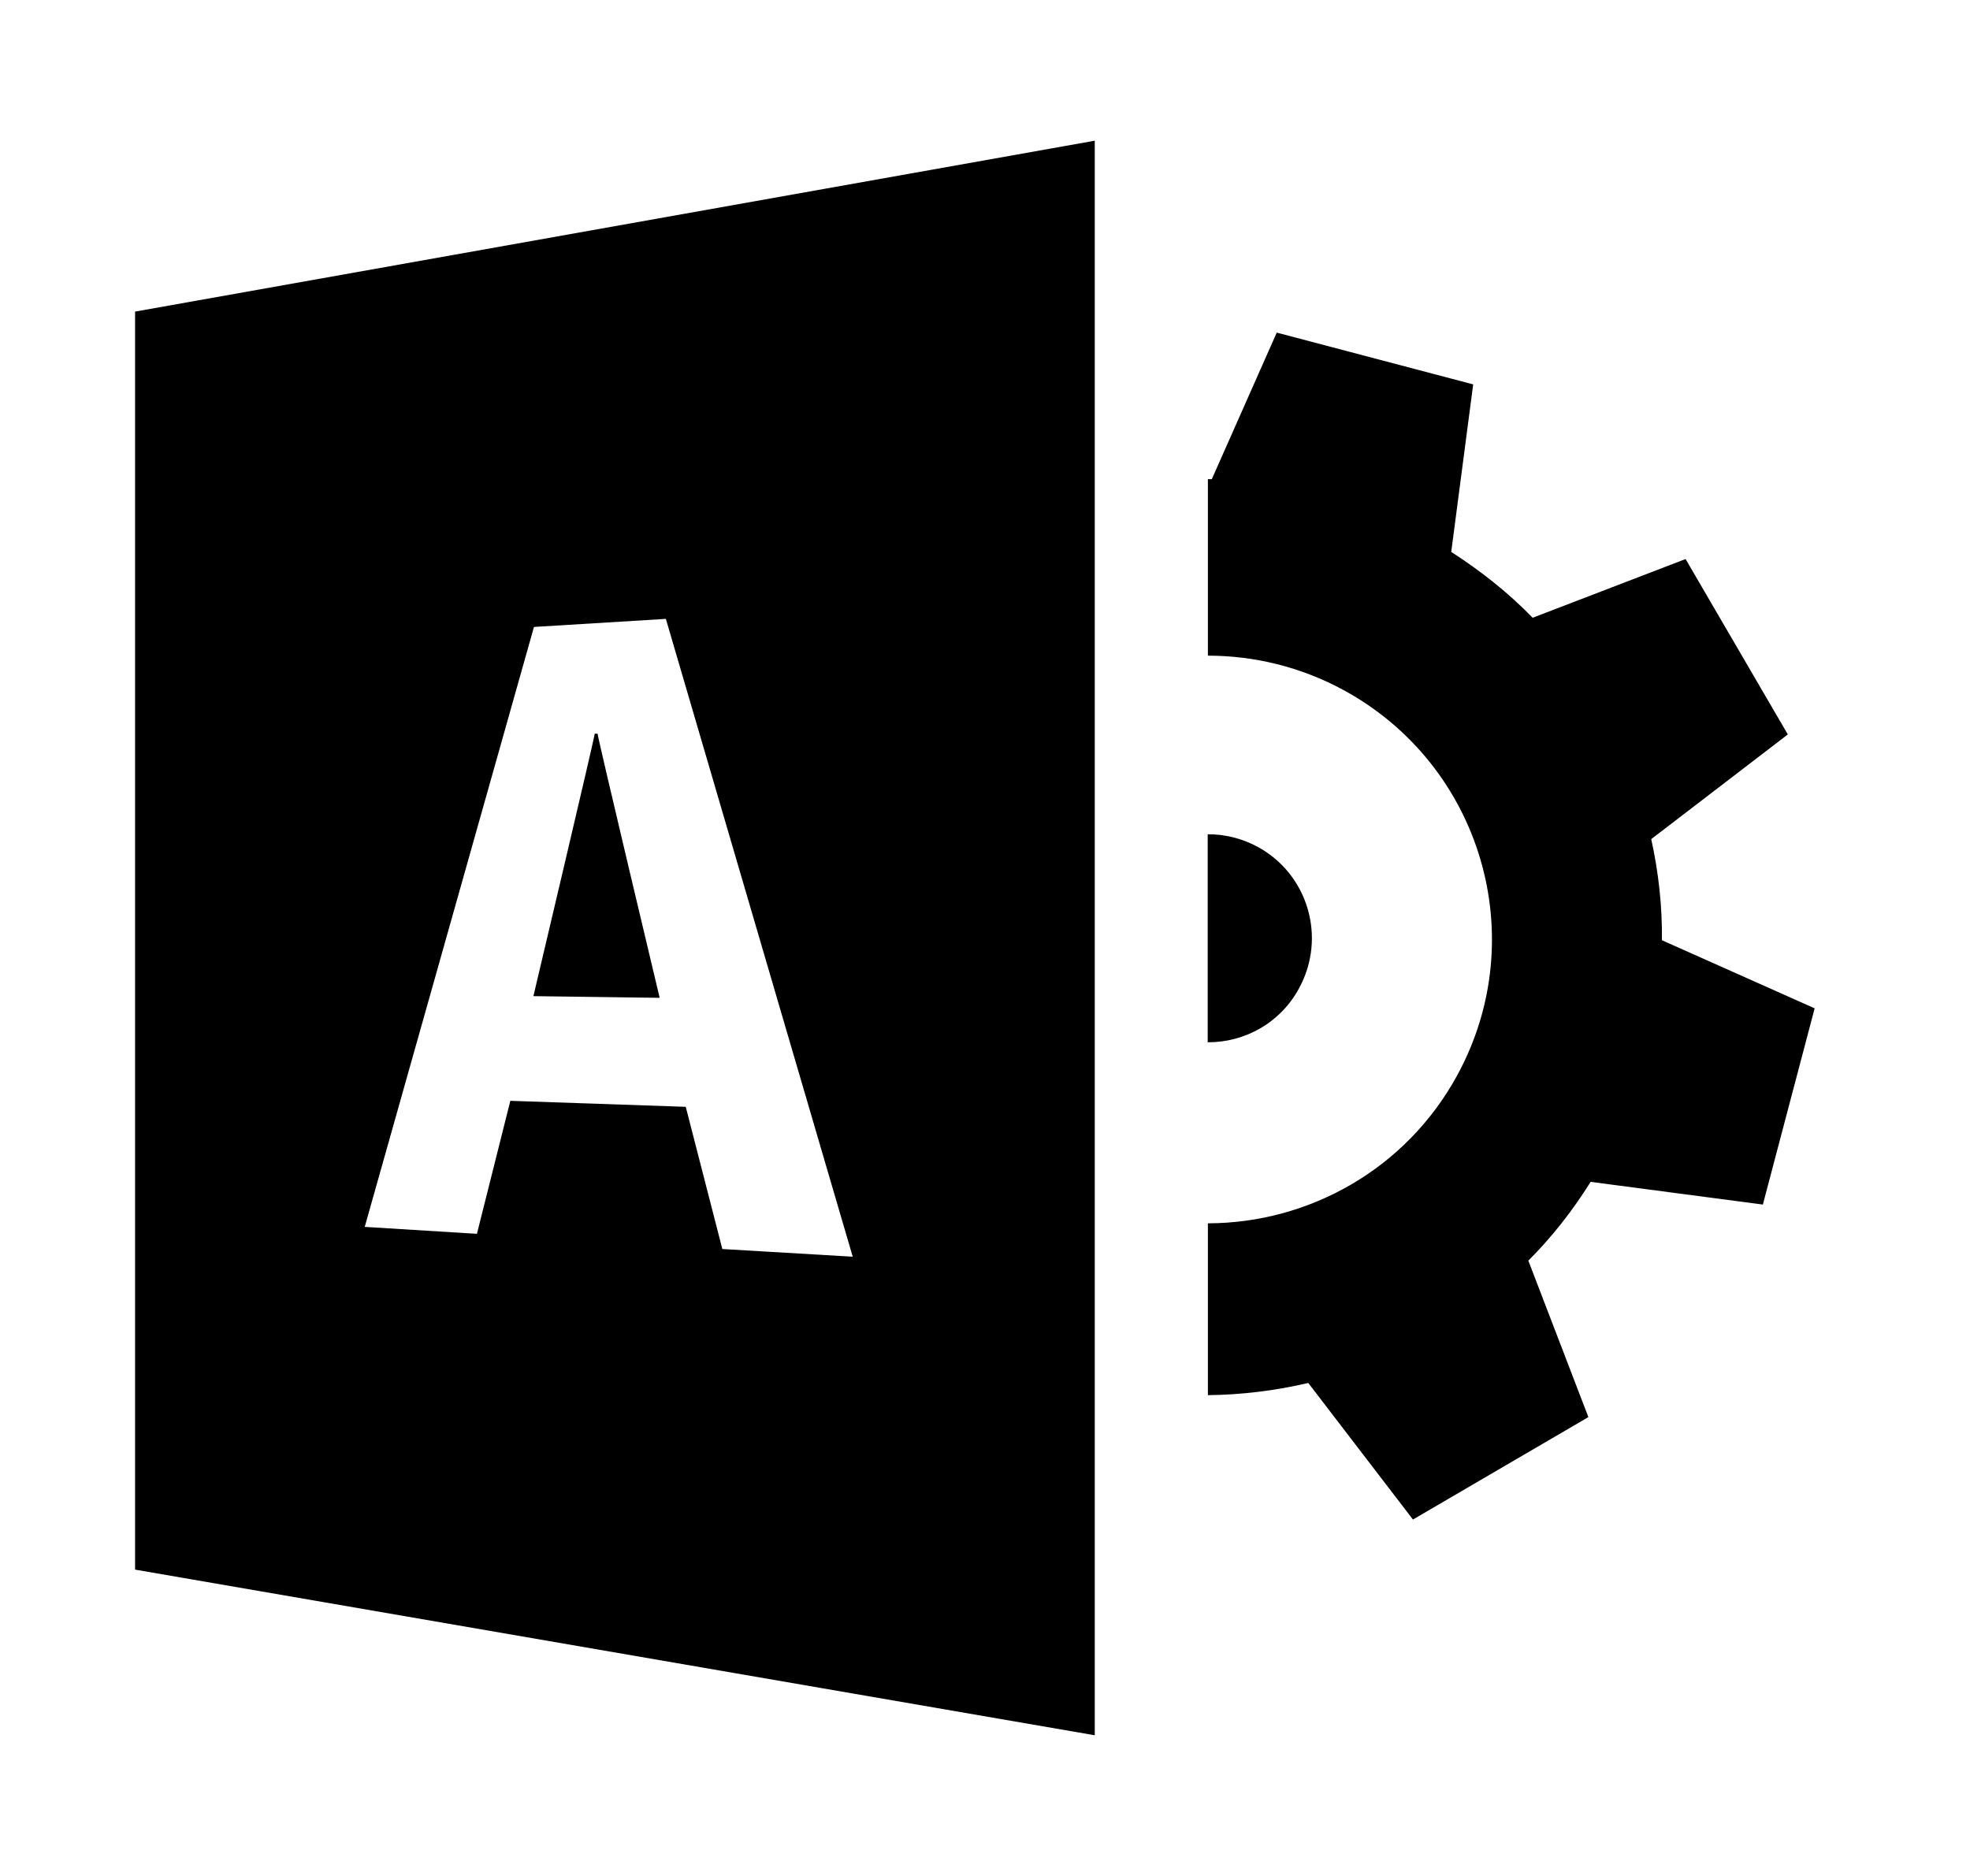 <?xml version="1.0" encoding="iso-8859-1"?>
<!-- Generator: Adobe Illustrator 18.1.0, SVG Export Plug-In . SVG Version: 6.00 Build 0)  -->
<!DOCTYPE svg PUBLIC "-//W3C//DTD SVG 1.1//EN" "http://www.w3.org/Graphics/SVG/1.1/DTD/svg11.dtd">
<svg version="1.1" id="Layer_1" xmlns="http://www.w3.org/2000/svg" xmlns:xlink="http://www.w3.org/1999/xlink" x="0px" y="0px"
	 width="1050px" height="1000px" viewBox="0 0 1050 1000" style="enable-background:new 0 0 1050 1000;" xml:space="preserve">
<style type="text/css">
	.st0{fill-rule:evenodd;clip-rule:evenodd;}
	.st1{fill:none;}
</style>
<path d="M643.7,555.6V444.7c9,0,18.1,2.1,26.6,6.7c26.9,14.6,36.8,48.3,22.2,75.2C682.6,545.2,663.5,555.7,643.7,555.6z
	 M885.8,501.2c0.2-18.1-1.8-36.2-5.7-53.9l72.8-55.8l-54.5-93.5l-81.5,31.3c-12.7-13.1-27.4-24.8-43.4-35.1l11.7-89.3l-104.7-27.6
	l-34.6,78.1c-0.7,0-1.4,0-2.1,0v94.1c24.5,0,49.4,5.9,72.4,18.4c73.4,40,100.5,131.7,60.6,205.1c-27.4,50.4-79.3,79-133,79.1v91.6
	c18.1-0.2,36-2.4,53.5-6.5l55.8,72.8l93.5-54.6l-32-83.4c12.5-12.5,23.5-26.5,33.2-42l91.8,12.1l27.6-104.6L885.8,501.2z M317,391.1
	c-0.2,2.5-32.7,139.9-32.7,139.9l67.3,0.9c0,0-32.9-138-33.1-140.8L317,391.1z M72,166.1v670.6L583.5,925V75L72,166.1z M385,665.8
	L365.5,590l-93.5-3.2l-17.8,70.9l-59.8-3.7l90.2-319.8l70.3-4.3l99.6,340L385,665.8z"/>
</svg>
